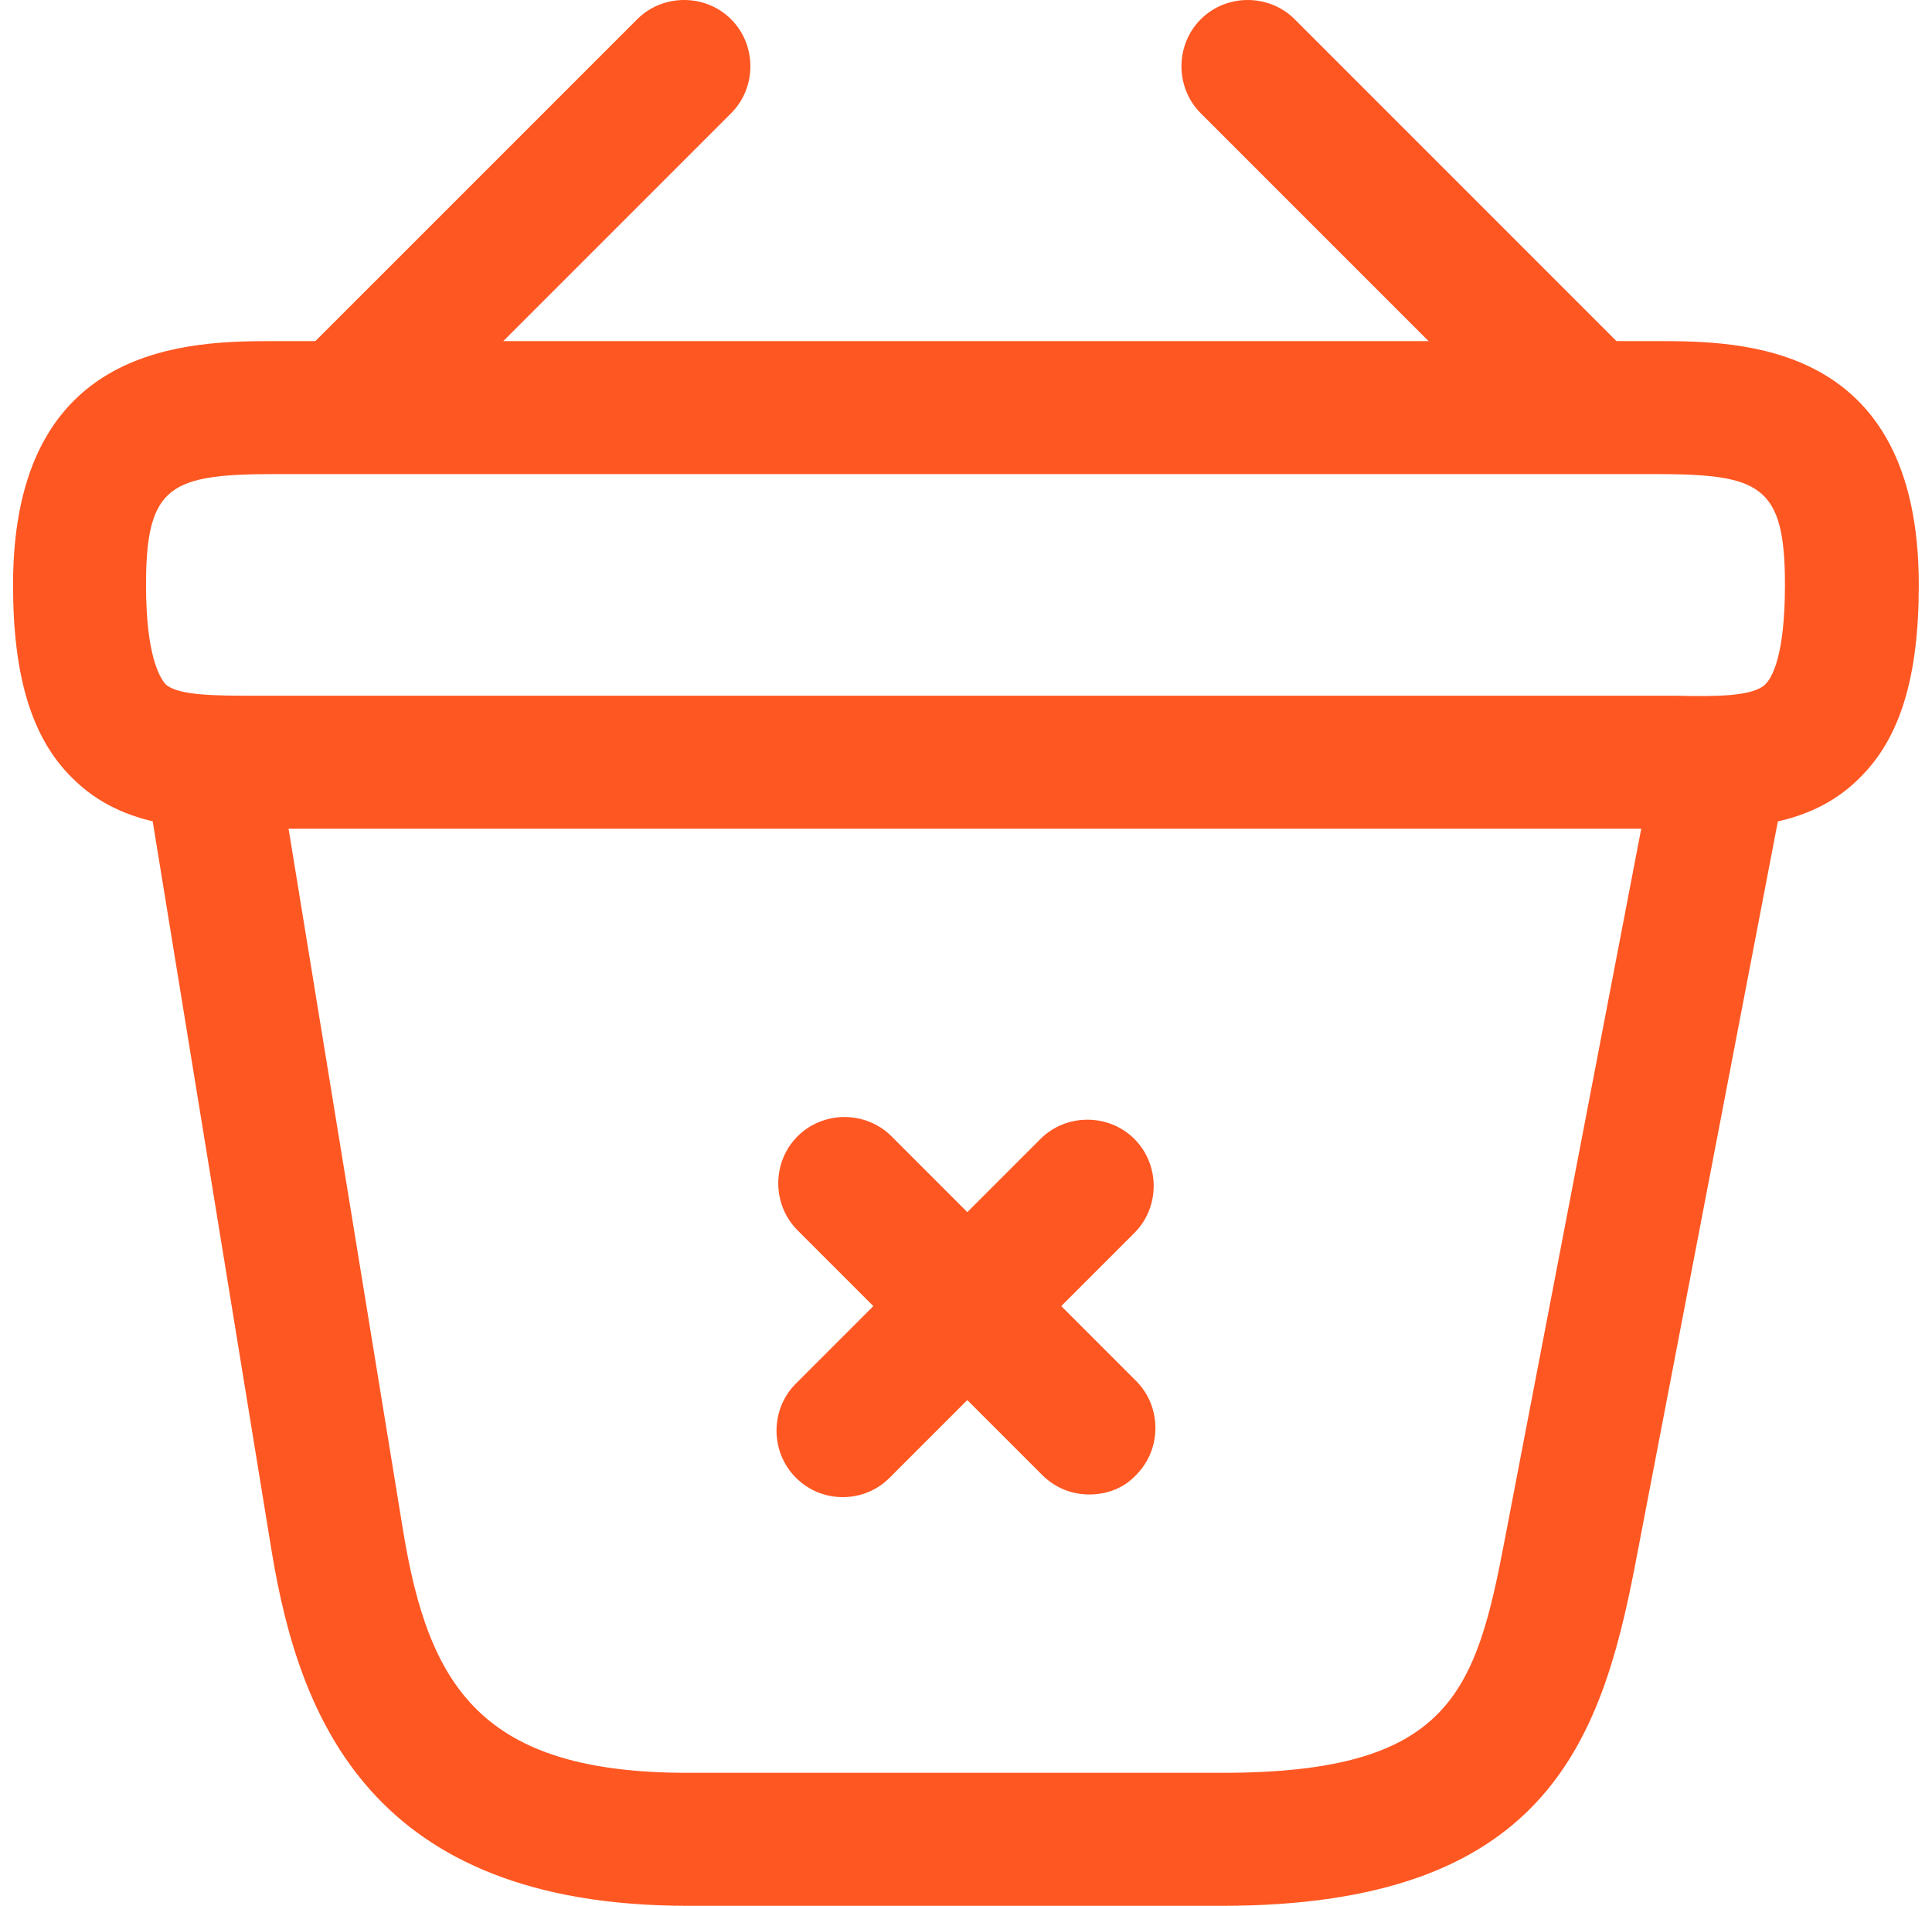 <svg width="146" height="144" viewBox="0 0 146 144" fill="none" xmlns="http://www.w3.org/2000/svg">
<path d="M82.307 112.92C81.034 112.92 79.762 112.451 78.757 111.446L60.269 92.958C58.327 91.016 58.327 87.8 60.269 85.858C62.212 83.915 65.427 83.915 67.37 85.858L85.857 104.346C87.8 106.288 87.8 109.503 85.857 111.446C84.92 112.451 83.647 112.92 82.307 112.92Z" fill="#FF5722"/>
<path d="M63.688 113.121C62.416 113.121 61.143 112.652 60.138 111.647C58.196 109.705 58.196 106.489 60.138 104.547L78.626 86.059C80.568 84.117 83.784 84.117 85.726 86.059C87.669 88.002 87.669 91.217 85.726 93.159L67.239 111.647C66.234 112.652 64.961 113.121 63.688 113.121Z" fill="#FF5722"/>
<path d="M27.384 34.346C26.111 34.346 24.771 33.81 23.833 32.873C21.891 30.93 21.891 27.715 23.833 25.772L48.149 1.457C50.091 -0.486 53.306 -0.486 55.249 1.457C57.192 3.399 57.192 6.615 55.249 8.557L30.934 32.873C29.929 33.81 28.656 34.346 27.384 34.346Z" fill="#FF5722"/>
<path d="M118.605 34.346C117.332 34.346 116.059 33.877 115.054 32.873L90.739 8.557C88.797 6.615 88.797 3.399 90.739 1.457C92.682 -0.486 95.897 -0.486 97.84 1.457L122.155 25.772C124.097 27.715 124.097 30.93 122.155 32.873C121.217 33.81 119.877 34.346 118.605 34.346Z" fill="#FF5722"/>
<path d="M127.988 62.615C127.519 62.615 127.05 62.615 126.581 62.615H125.041H19.407C14.718 62.682 9.359 62.682 5.474 58.797C2.393 55.782 0.986 51.093 0.986 44.194C0.986 25.773 14.45 25.773 20.88 25.773H125.108C131.538 25.773 145.002 25.773 145.002 44.194C145.002 51.16 143.596 55.782 140.514 58.797C137.031 62.28 132.342 62.615 127.988 62.615ZM20.88 52.567H126.648C129.663 52.634 132.476 52.634 133.414 51.696C133.883 51.227 134.888 49.62 134.888 44.194C134.888 36.625 133.012 35.821 125.041 35.821H20.88C12.909 35.821 11.034 36.625 11.034 44.194C11.034 49.62 12.105 51.227 12.507 51.696C13.445 52.567 16.325 52.567 19.273 52.567H20.88Z" fill="#FF5722"/>
<path d="M92.357 144H51.966C27.986 144 22.627 129.732 20.55 117.34L11.106 59.399C10.637 56.652 12.512 54.107 15.259 53.638C18.005 53.169 20.55 55.045 21.019 57.791L30.464 115.666C32.407 127.522 36.426 133.952 51.966 133.952H92.357C109.572 133.952 111.515 127.924 113.725 116.268L124.979 57.657C125.515 54.911 128.127 53.102 130.873 53.705C133.62 54.241 135.361 56.853 134.825 59.6L123.572 118.211C120.96 131.809 116.606 144 92.357 144Z" fill="#FF5722"/>
</svg>
